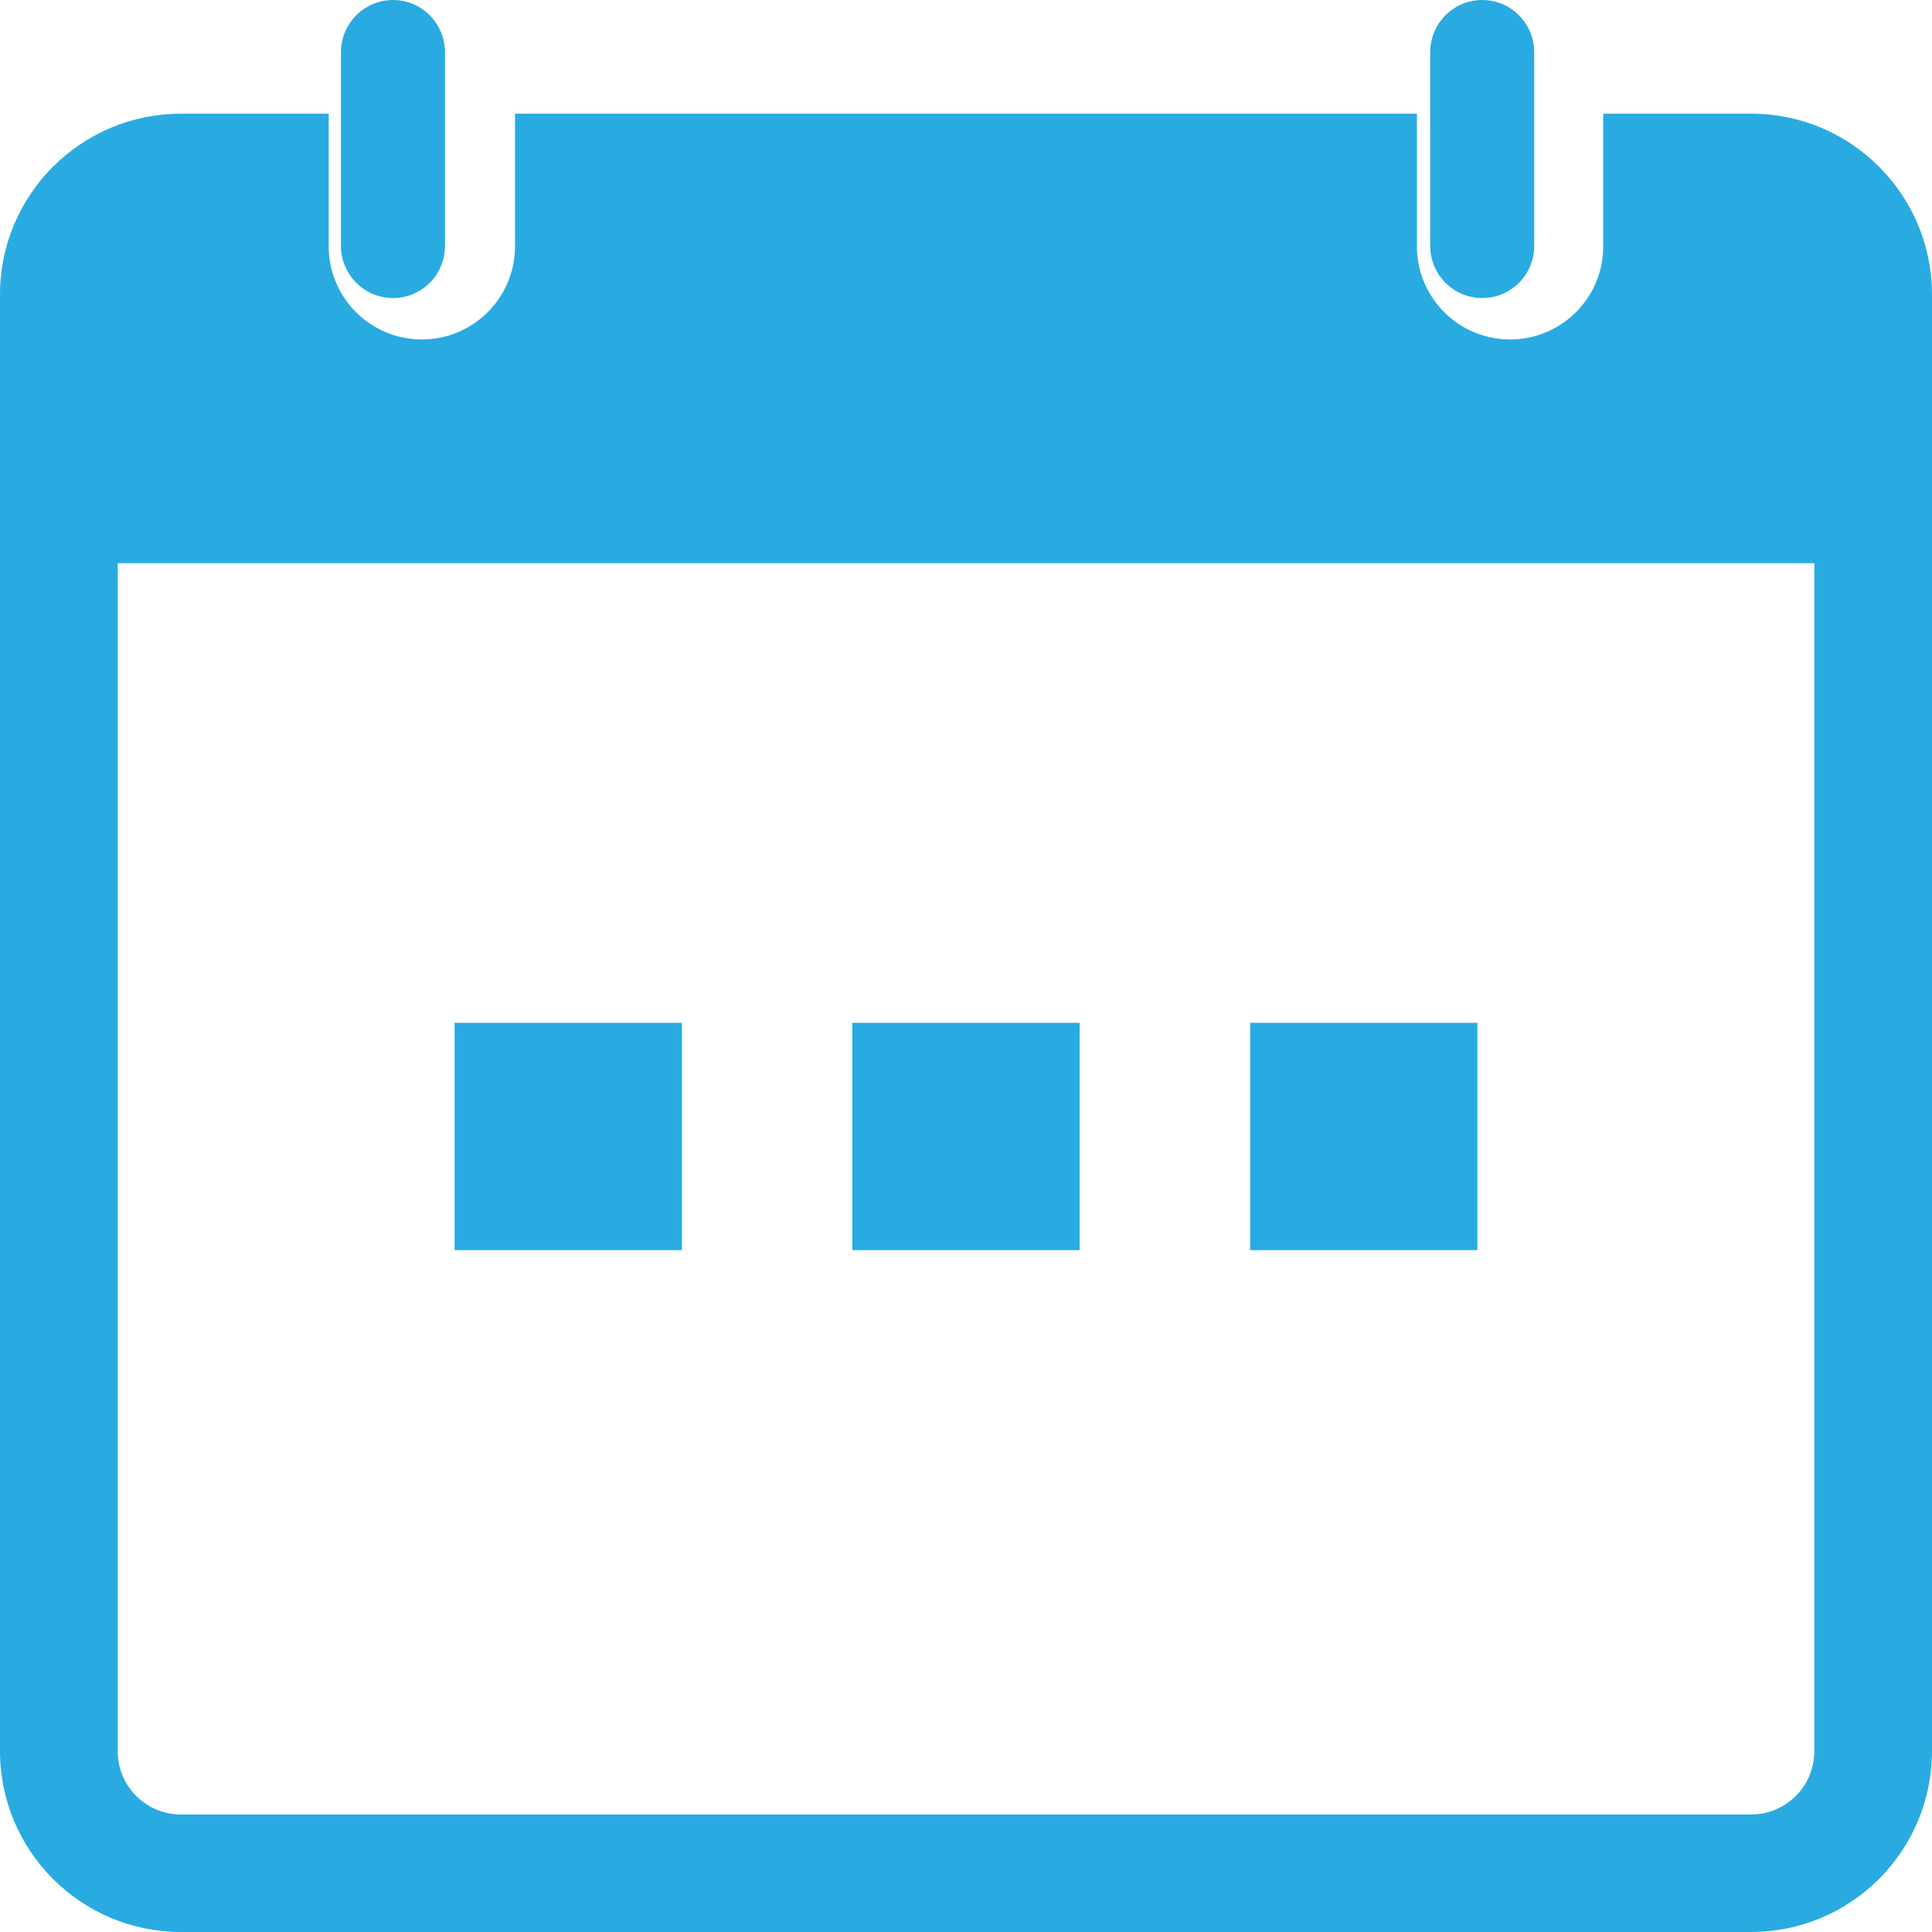 <?xml version="1.0" encoding="UTF-8"?>
<svg width="34px" height="34px" viewBox="0 0 34 34" version="1.1" xmlns="http://www.w3.org/2000/svg" xmlns:xlink="http://www.w3.org/1999/xlink">
    <rect x="0" y="0" width="34" height="34" fill="#333333" stroke="none"/>
    <!-- Generator: Sketch 49.1 (51147) - http://www.bohemiancoding.com/sketch -->
    <title>签到 copy</title>
    <desc>Created with Sketch.</desc>
    <defs></defs>
    <g id="Page-1" stroke="none" stroke-width="1" fill="none" fill-rule="evenodd">
        <g id="c-EVENDS-已结束" transform="translate(-509, -311)">
            <g id="Group-6" transform="translate(343, 293)" fill="#FFFFFF">
                <polygon id="Rectangle-7" points="2 5.68434189e-14 917 0 917 89 2 89"></polygon>
            </g>
            <g id="Group-8" transform="translate(382, 293)" fill="#29ABE2">
                <g id="Group-7" transform="translate(5, 18)">
                    <g id="签到-copy" transform="translate(122, 0)" fill-rule="nonzero">
                        <path d="M6.917,5.245 C7.159,5.246 7.392,5.149 7.564,4.977 C7.735,4.804 7.832,4.57 7.831,4.326 L7.831,0.92 C7.831,0.592 7.657,0.288 7.374,0.123 C7.09,-0.041 6.741,-0.041 6.458,0.123 C6.174,0.288 6,0.592 6,0.92 L6,4.325 C6,4.834 6.41,5.245 6.917,5.245 Z M26.084,5.245 C26.327,5.246 26.56,5.149 26.732,4.977 C26.904,4.804 27,4.57 27,4.326 L27,0.92 C27,0.592 26.826,0.288 26.542,0.123 C26.259,-0.041 25.91,-0.041 25.626,0.123 C25.343,0.288 25.169,0.592 25.169,0.92 L25.169,4.325 C25.169,4.834 25.578,5.245 26.084,5.245 Z" id="Shape"></path>
                        <path d="M30.817,2.001 L28.214,2.001 L28.214,4.375 C28.192,5.264 27.465,5.974 26.575,5.974 C25.686,5.974 24.958,5.264 24.936,4.375 L24.936,2.001 L9.063,2.001 L9.063,4.375 C9.041,5.264 8.313,5.974 7.424,5.974 C6.534,5.974 5.807,5.264 5.785,4.375 L5.785,2.001 L3.183,2.001 C1.428,2.002 0.004,3.422 0,5.177 L0,30.822 C0.004,32.577 1.428,33.999 3.183,34 L30.817,34 C32.572,33.999 33.996,32.577 34,30.822 L34,5.177 C33.996,3.422 32.572,2.001 30.817,2 L30.817,2.001 Z M31.928,30.823 C31.928,31.435 31.43,31.932 30.817,31.932 L3.183,31.932 C2.57,31.932 2.073,31.436 2.072,30.823 L2.072,9.911 L31.929,9.911 L31.929,30.822 L31.928,30.823 Z" id="Shape"></path>
                    </g>
                    <rect id="Rectangle-28-Copy-3" x="130" y="18" width="4" height="4"></rect>
                    <rect id="Rectangle-28-Copy-4" x="137" y="18" width="4" height="4"></rect>
                    <rect id="Rectangle-28-Copy-5" x="144" y="18" width="4" height="4"></rect>
                </g>
            </g>
        </g>
    </g>
</svg>